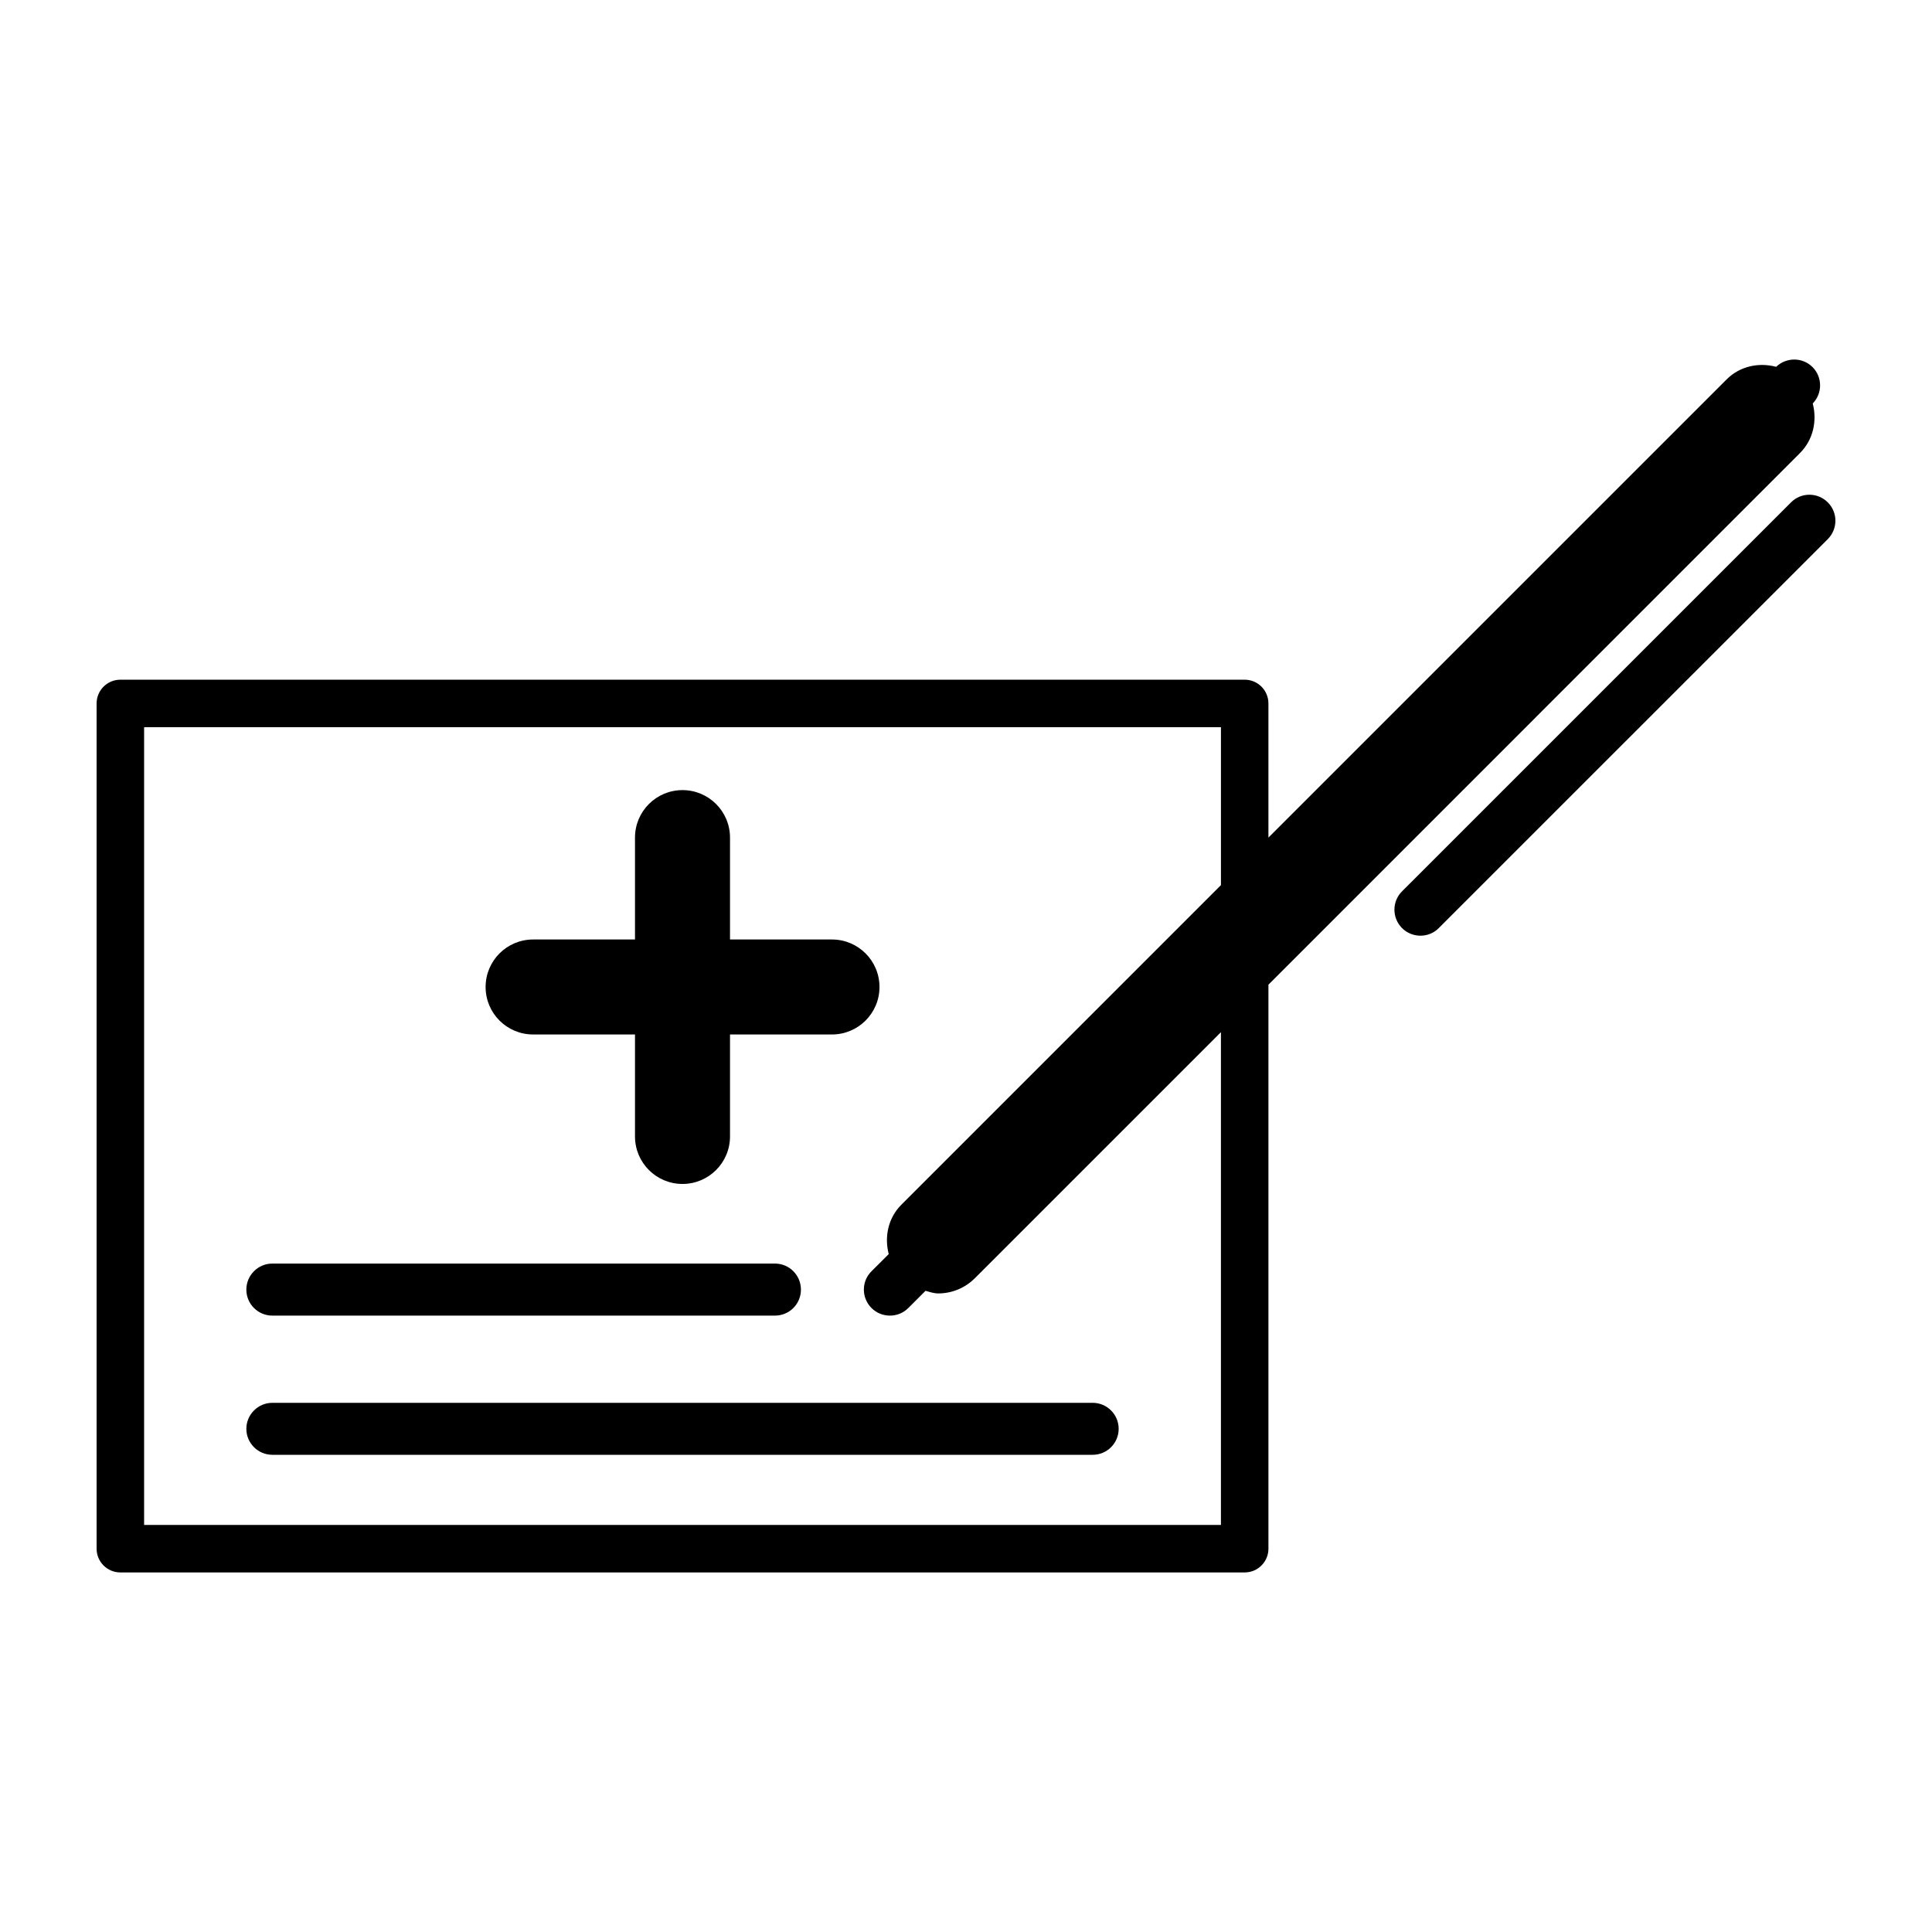 <svg xmlns="http://www.w3.org/2000/svg" xmlns:xlink="http://www.w3.org/1999/xlink" version="1.1" id="Layer_1" x="0px" y="0px" width="100px" height="100px" viewBox="0 0 100 100" enable-background="new 0 0 100 100" xml:space="preserve">
<rect fill="none" width="100" height="100"/>
<path d="M14.096,72.61h42.461c0.745,0,1.345,0.605,1.345,1.345c0,0.744-0.6,1.345-1.345,1.345H14.096  c-0.74,0-1.345-0.601-1.345-1.345C12.751,73.216,13.356,72.61,14.096,72.61z M14.096,68.096h26.013c0.747,0,1.347-0.6,1.347-1.345  c0-0.744-0.6-1.349-1.347-1.349H14.096c-0.74,0-1.345,0.604-1.345,1.349C12.751,67.496,13.356,68.096,14.096,68.096z M65.654,50.967  V80.16c0,0.677-0.55,1.229-1.229,1.229H6.229C5.55,81.39,5,80.837,5,80.16V36.41c0-0.677,0.55-1.229,1.229-1.229h58.195  c0.68,0,1.229,0.552,1.229,1.229v6.944l23.71-23.71c0.698-0.701,1.681-0.894,2.569-0.658c0.53-0.504,1.364-0.504,1.885,0.015  c0.519,0.523,0.519,1.359,0.01,1.882c0.23,0.889,0.036,1.868-0.658,2.564L65.654,50.967z M63.195,53.424L50.463,66.156  c-0.526,0.528-1.215,0.792-1.904,0.792c-0.218,0-0.442-0.077-0.655-0.135l-0.889,0.889c-0.264,0.265-0.605,0.394-0.953,0.394  c-0.341,0-0.689-0.129-0.954-0.394c-0.526-0.528-0.526-1.378,0-1.901L46,64.912c-0.23-0.889-0.036-1.868,0.658-2.56l16.538-16.539  V37.64H7.459v41.291h55.736V53.424z M94.606,26.003c-0.526-0.528-1.379-0.528-1.904,0L72.569,46.135  c-0.525,0.523-0.525,1.378,0,1.902c0.262,0.264,0.61,0.394,0.951,0.394c0.349,0,0.689-0.129,0.951-0.394l20.135-20.132  C95.132,27.376,95.132,26.526,94.606,26.003z M27.594,53.544h5.273v5.278c0,1.359,1.1,2.459,2.459,2.459  c1.357,0,2.459-1.1,2.459-2.459v-5.278h5.278c1.357,0,2.459-1.099,2.459-2.457c0-1.359-1.102-2.459-2.459-2.459h-5.278v-5.273  c0-1.359-1.102-2.459-2.459-2.459c-1.359,0-2.459,1.1-2.459,2.459v5.273h-5.273c-1.359,0-2.459,1.1-2.459,2.459  C25.135,52.445,26.234,53.544,27.594,53.544z"/>
</svg>